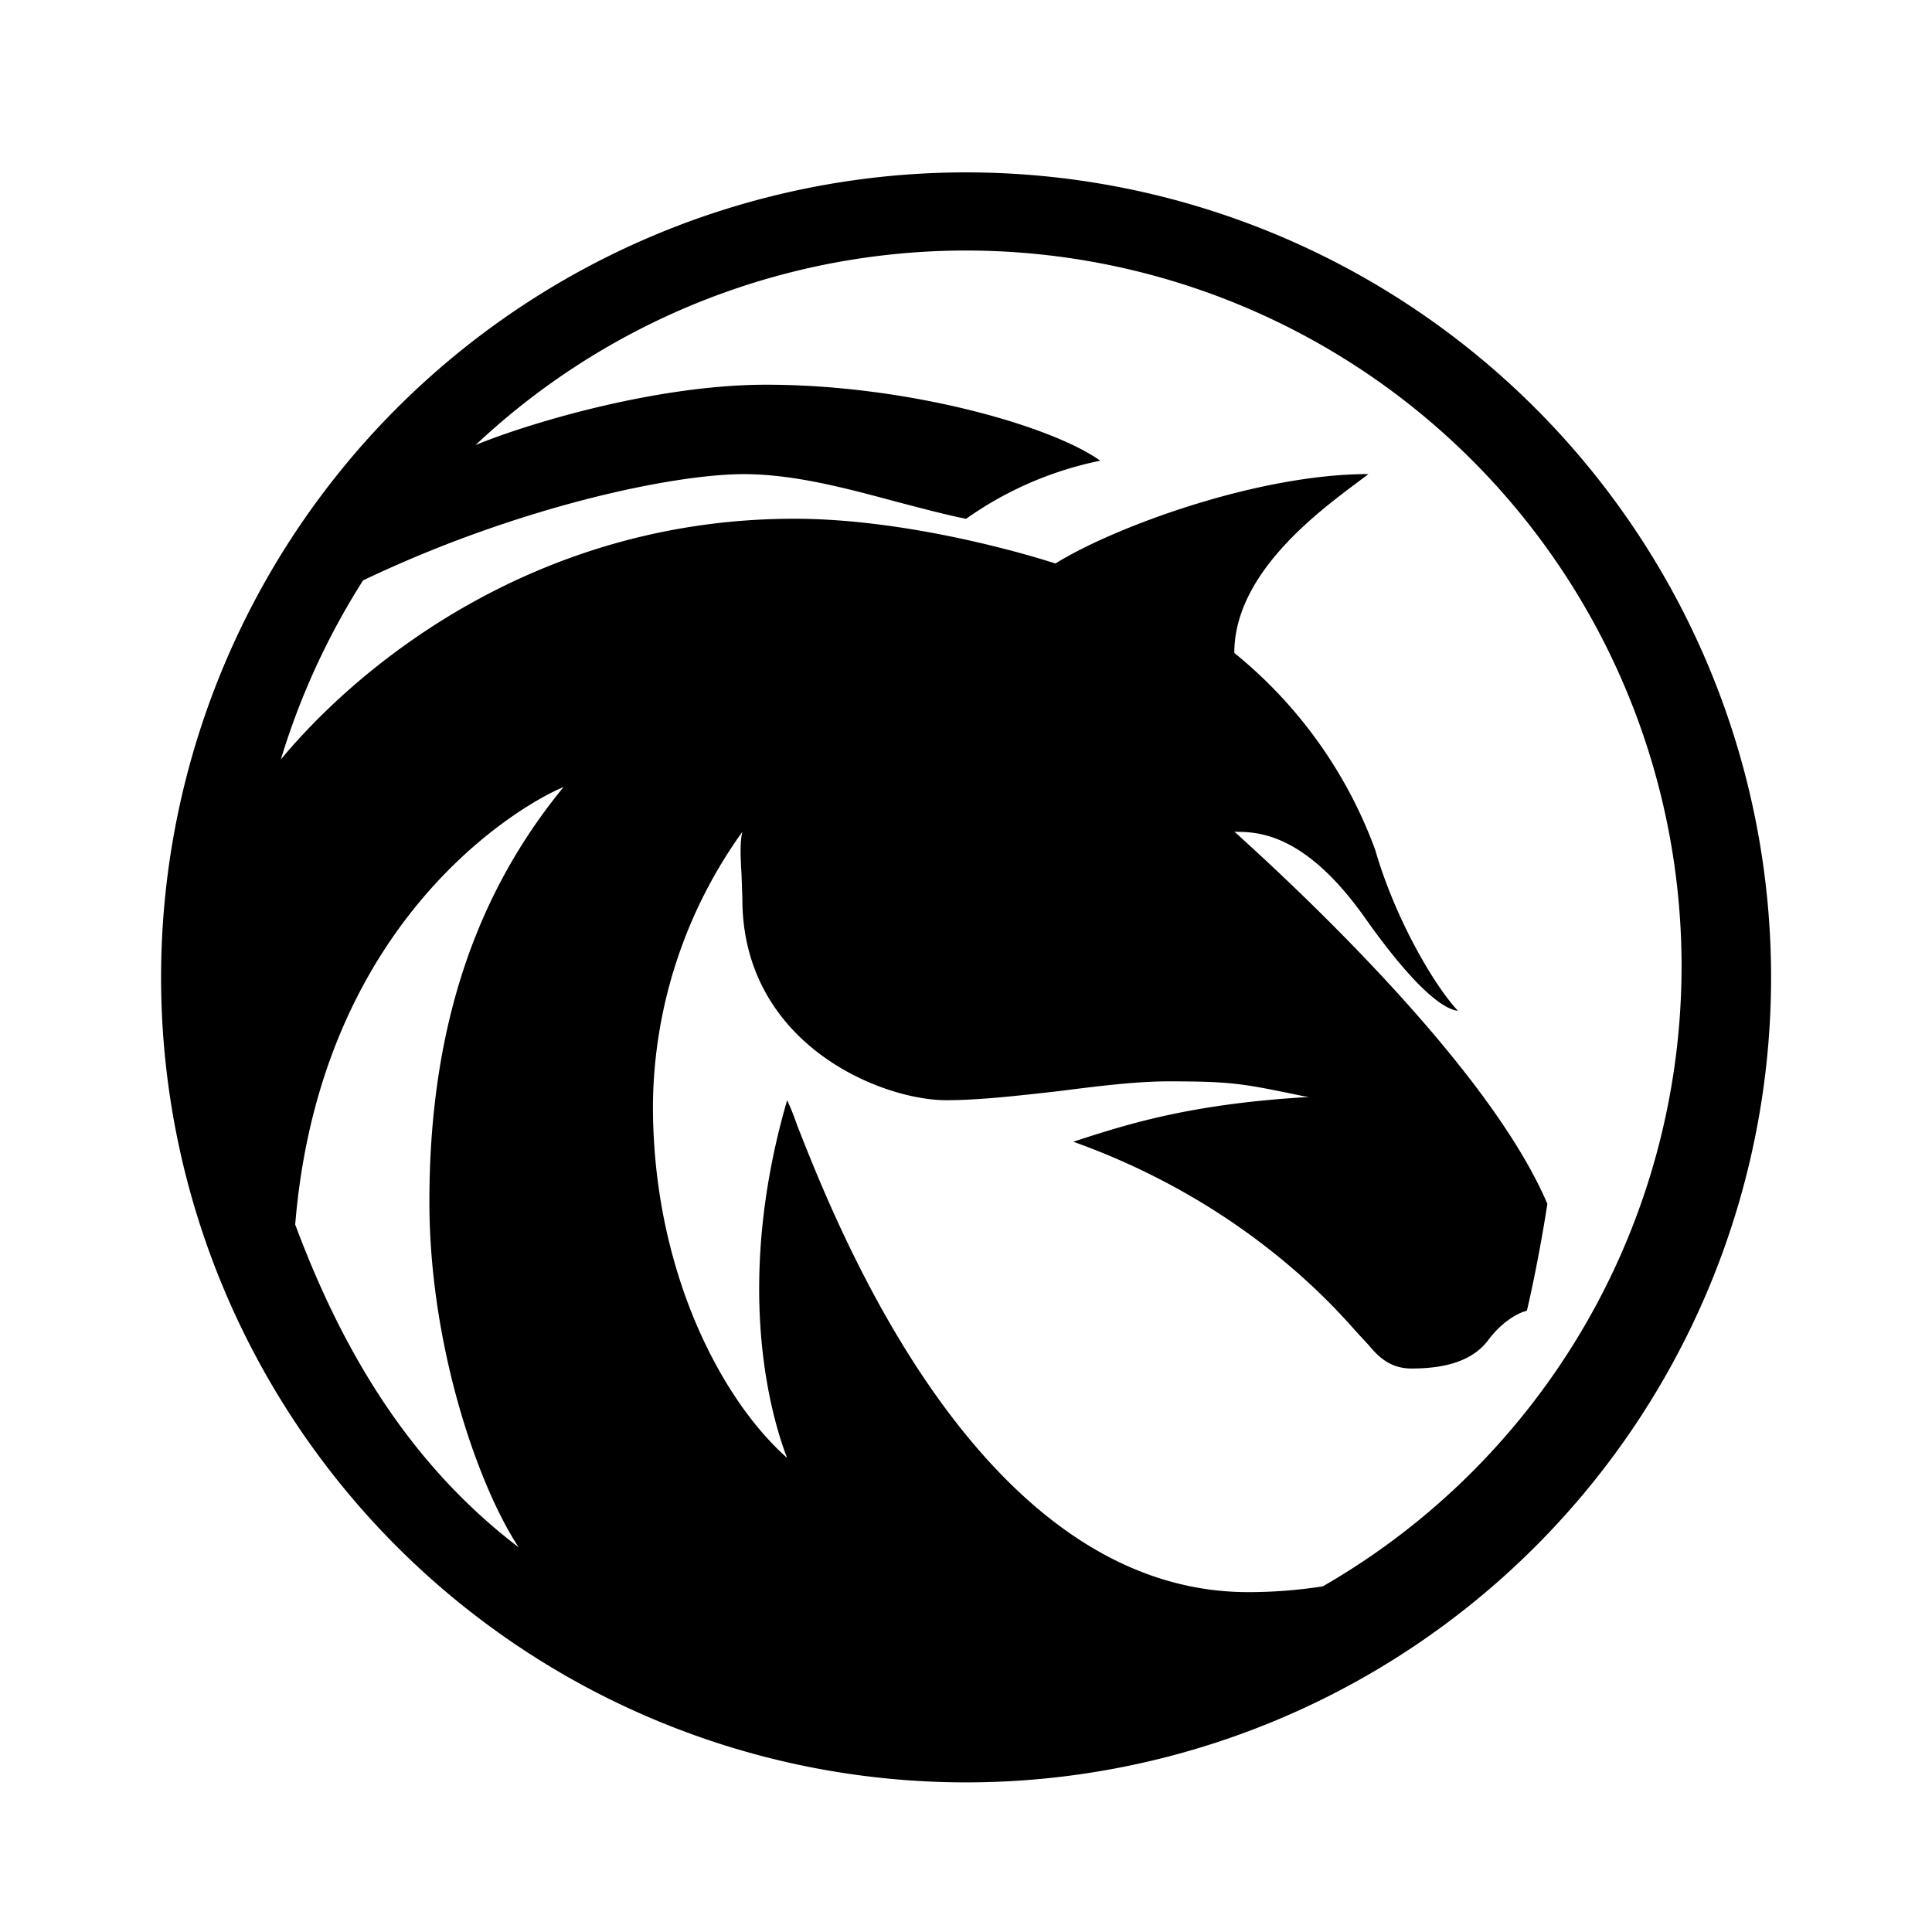 <svg xmlns="http://www.w3.org/2000/svg" xmlns:xlink="http://www.w3.org/1999/xlink" width="24" height="24" viewBox="0 0 24 24"><path fill="currentColor" fill-rule="evenodd" d="M22 12a10 10 0 1 1-19.998 0A10 10 0 0 1 22 12m-1.111 0a8.89 8.89 0 0 1-4.456 7.706a6 6 0 0 1-.927.072c-3.334 0-5.106-4.533-5.606-5.806a3 3 0 0 0-.122-.305c-.706 2.433-.14 4.083 0 4.444c-.817-.722-1.667-2.328-1.667-4.372a5.9 5.9 0 0 1 1.111-3.406c-.033.128-.022.334-.01.54l.01.294c0 1.8 1.717 2.5 2.534 2.5c.41 0 .894-.056 1.383-.111c.483-.061.966-.123 1.378-.123c.794 0 .922.028 1.677.184l.067.01c-1.461.084-2.25.334-2.928.556c2.084.745 3.206 2.011 3.512 2.356l.066.072l.083.089c.117.139.262.3.54.3c.333 0 .733-.056.955-.355c.183-.245.394-.345.478-.362c.05-.205.166-.75.255-1.328c-.777-1.827-3.472-4.244-3.872-4.61l-.017-.012c.278 0 .873 0 1.634 1.084c.61.86.966 1.122 1.144 1.139c-.289-.306-.778-1.134-1.028-2a5.65 5.65 0 0 0-1.75-2.445c0-.967 1-1.722 1.511-2.105L17 5.889c-1.389 0-3.178.667-3.889 1.111c-.517-.167-1.933-.556-3.244-.556c-3.128 0-5.334 1.734-6.378 2.99A9 9 0 0 1 4.51 7.21c1.89-.904 3.834-1.32 4.73-1.32c.628 0 1.283.178 1.9.344c.3.078.589.156.861.211a4.4 4.4 0 0 1 1.667-.722c-.606-.433-2.39-.944-4.15-.944c-1.395 0-3.011.5-3.611.75A8.889 8.889 0 0 1 20.889 12M3.667 15.211c.6 1.611 1.444 2.995 2.777 4.011c-.5-.755-1.11-2.494-1.11-4.294c0-2.39.71-3.984 1.666-5.15c-.294.11-2.95 1.439-3.322 5.31z" clip-rule="evenodd"/></svg>